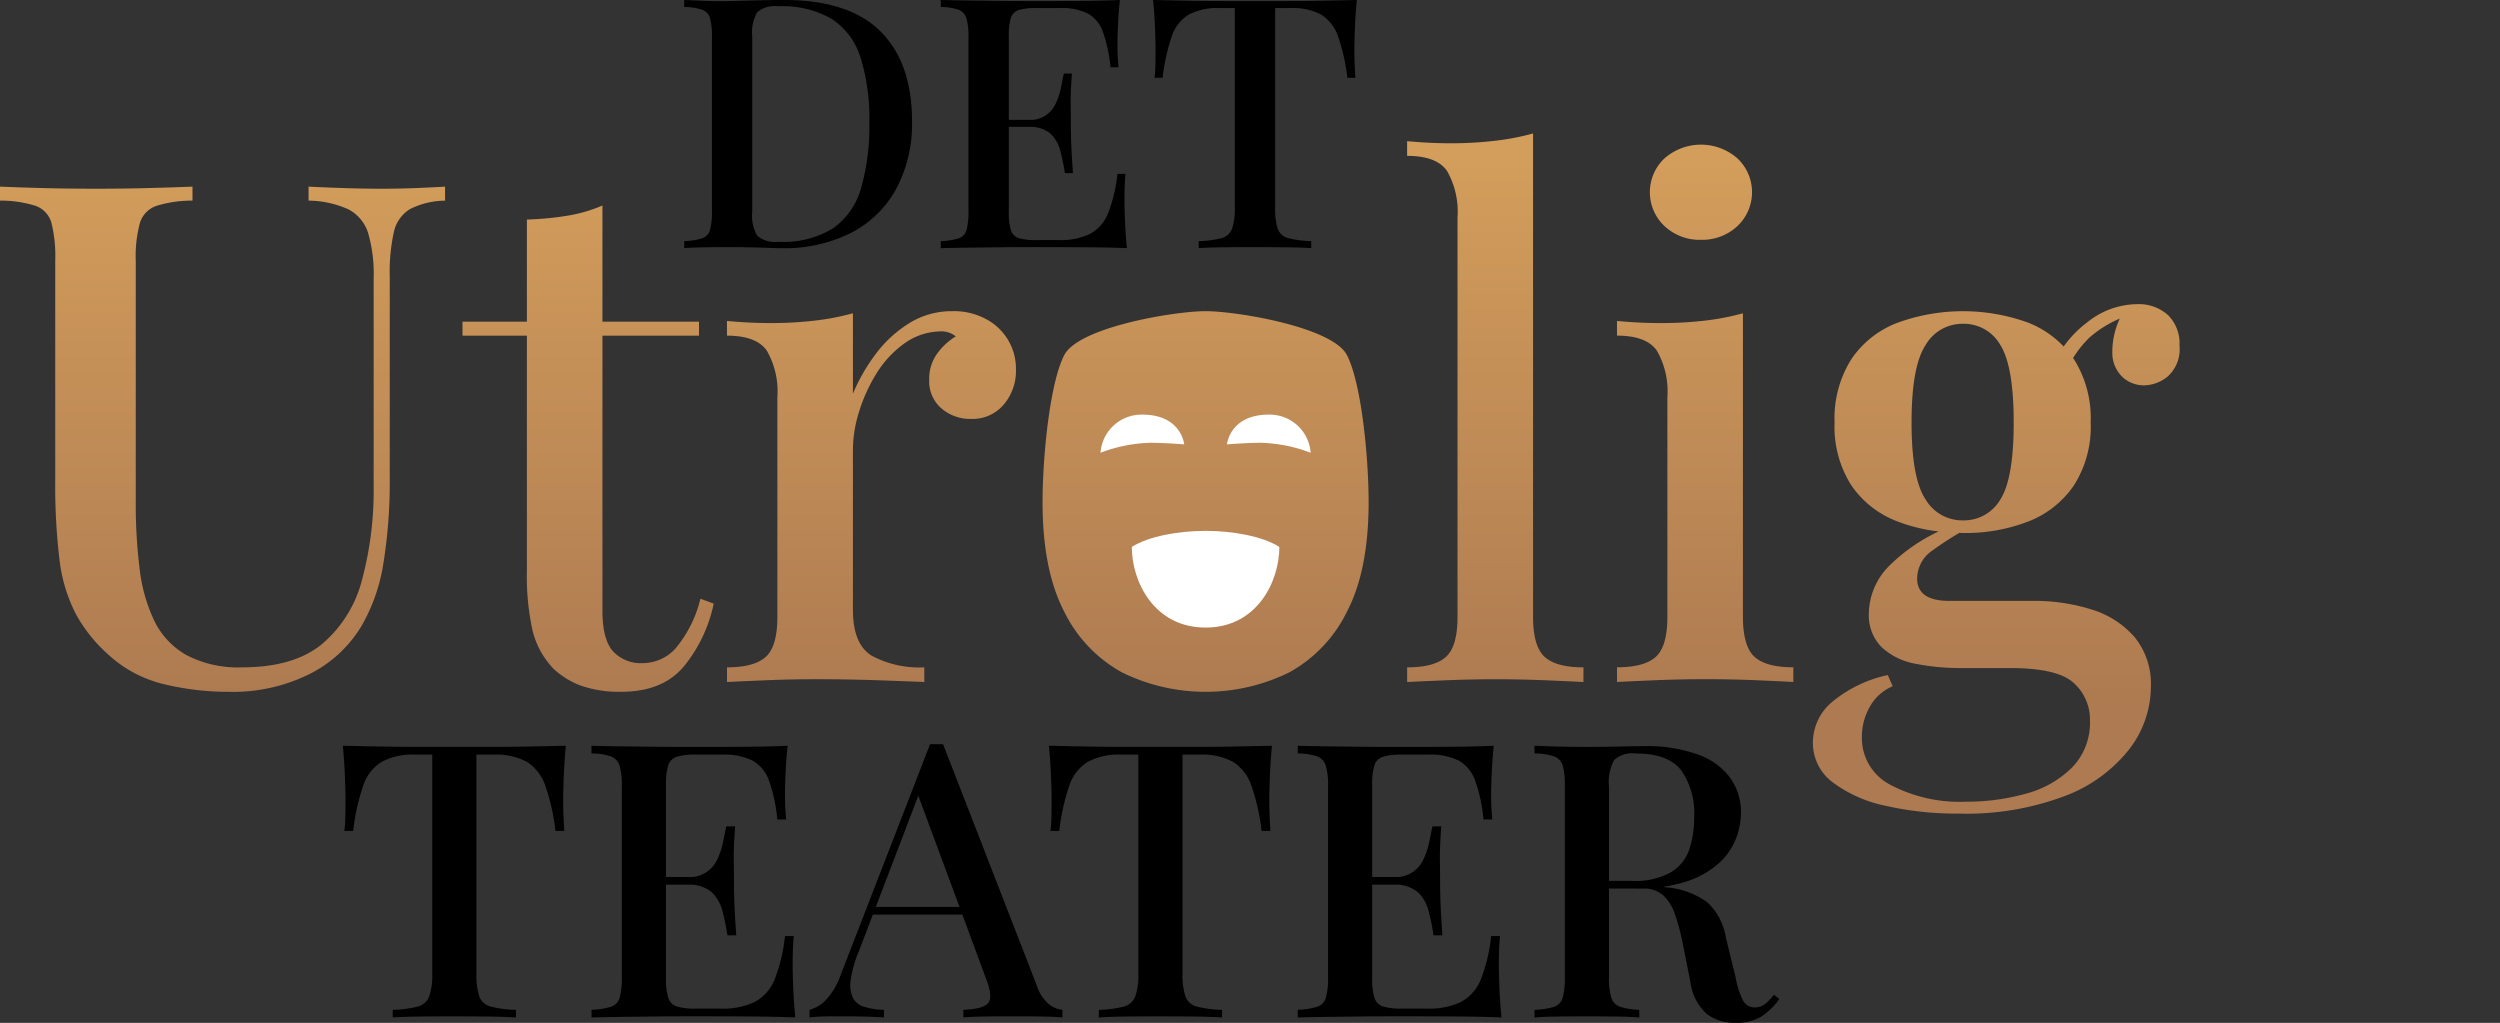 <svg id="DUT_Logo" data-name="DUT Logo" xmlns="http://www.w3.org/2000/svg" xmlns:xlink="http://www.w3.org/1999/xlink" width="294.489" height="120.488" viewBox="0 0 294.489 120.488">
  <rect x="0" y="0" width="294.489" height="120.488" fill="#333333" stroke="none"/>
  <defs>
    <linearGradient id="linear-gradient" x1="0.5" y1="-0.05" x2="0.5" y2="1.037" gradientUnits="objectBoundingBox">
      <stop offset="0" stop-color="#d39d5b"/>
      <stop offset="1" stop-color="#ad7a51"/>
    </linearGradient>
    <linearGradient id="linear-gradient-2" x1="0.5" y1="-0.091" x2="0.5" y2="1.039" xlink:href="#linear-gradient"/>
    <linearGradient id="linear-gradient-3" x1="0.5" y1="-0.404" x2="0.5" y2="1.077" xlink:href="#linear-gradient"/>
    <linearGradient id="linear-gradient-4" x1="0.5" y1="-0.394" x2="0.5" y2="1.049" xlink:href="#linear-gradient"/>
    <linearGradient id="linear-gradient-5" x1="0.5" y1="0.051" x2="0.5" y2="1.052" xlink:href="#linear-gradient"/>
    <linearGradient id="linear-gradient-6" x1="0.5" y1="0.175" x2="0.5" y2="5.947" xlink:href="#linear-gradient"/>
    <linearGradient id="linear-gradient-7" x1="0.5" y1="-0.412" x2="0.5" y2="1.077" xlink:href="#linear-gradient"/>
    <linearGradient id="linear-gradient-8" x1="0.5" y1="-0.28" x2="0.5" y2="0.798" xlink:href="#linear-gradient"/>
  </defs>
  <path id="Path_51" data-name="Path 51" d="M1557.919,507.247q-2.061,0-4.532-.082t-4.039-.165v1.648a11.712,11.712,0,0,1,4.7,1.031,4.744,4.744,0,0,1,2.308,2.761,17.377,17.377,0,0,1,.659,5.441v24.4a40.593,40.593,0,0,1-1.359,11,14.7,14.7,0,0,1-4.7,7.582q-3.337,2.763-9.436,2.763a13.073,13.073,0,0,1-6.553-1.443,9.271,9.271,0,0,1-3.791-4.038,19.41,19.41,0,0,1-1.731-6.14,61.212,61.212,0,0,1-.453-7.748V515.737a14.918,14.918,0,0,1,.5-4.493,3.09,3.09,0,0,1,1.936-1.979,14.138,14.138,0,0,1,4.245-.618V507q-1.977.082-5.068.165t-6.224.082q-3.461,0-6.47-.082T1513,507v1.648a13.7,13.7,0,0,1,4.2.618,2.978,2.978,0,0,1,1.854,1.979,16.264,16.264,0,0,1,.453,4.493v25.879a72.817,72.817,0,0,0,.494,9.273,18.788,18.788,0,0,0,1.9,6.388,17.8,17.8,0,0,0,3.875,4.863,14.675,14.675,0,0,0,6.511,3.461,32.181,32.181,0,0,0,7.665.907,20.212,20.212,0,0,0,9.52-2.1,14.915,14.915,0,0,0,6.058-5.564,21.209,21.209,0,0,0,2.638-7.5,60.106,60.106,0,0,0,.742-9.973v-23.82a21.423,21.423,0,0,1,.494-5.234,4.185,4.185,0,0,1,1.9-2.678,9.437,9.437,0,0,1,4.122-.99V507q-1.32.082-3.338.165T1557.919,507.247Z" transform="translate(-1513 -485.016)" fill="url(#linear-gradient)"/>
  <path id="Path_52" data-name="Path 52" d="M1585.087,561.092a5.226,5.226,0,0,1-3.832,1.731,4.467,4.467,0,0,1-3.543-1.4q-1.238-1.4-1.237-4.78V524.25h11.375V522.6h-11.375V508.919a17.467,17.467,0,0,1-4.12,1.2,36.041,36.041,0,0,1-4.78.453V522.6h-7.584v1.649h7.584v27.694a29.869,29.869,0,0,0,.659,7.005,9.9,9.9,0,0,0,2.472,4.534,9.6,9.6,0,0,0,3.3,2.018,13.668,13.668,0,0,0,4.7.7q4.863,0,7.377-3.009a17.216,17.216,0,0,0,3.5-7.376l-1.566-.577A14.4,14.4,0,0,1,1585.087,561.092Z" transform="translate(-1505.51 -484.711)" fill="url(#linear-gradient-2)"/>
  <path id="Path_53" data-name="Path 53" d="M1617.481,520.643a7.942,7.942,0,0,0-4.08-.989,9.462,9.462,0,0,0-5.111,1.441,14.385,14.385,0,0,0-3.956,3.668,21.7,21.7,0,0,0-2.638,4.616V519.9a29.62,29.62,0,0,1-4.492.866,44.506,44.506,0,0,1-5.233.288q-2.473,0-5.111-.247v1.731q3.463,0,4.7,1.772a9.677,9.677,0,0,1,1.237,5.482v25.879q0,3.463-1.36,4.7t-4.575,1.237v1.73q1.565-.082,4.534-.206t5.934-.123q3.873,0,7.376.123t5.4.206v-1.73a11.854,11.854,0,0,1-6.182-1.361q-2.226-1.36-2.226-5.4V535.89a15.058,15.058,0,0,1,.742-4.45,19.01,19.01,0,0,1,2.06-4.493,12.149,12.149,0,0,1,3.215-3.462,7.417,7.417,0,0,1,4.12-1.442,2.744,2.744,0,0,1,1.979.577,7.561,7.561,0,0,0-2.184,2.02,5.037,5.037,0,0,0-.948,3.091,4.213,4.213,0,0,0,1.443,3.378,5.192,5.192,0,0,0,3.5,1.237,4.788,4.788,0,0,0,3.833-1.69,6.071,6.071,0,0,0,1.442-4.08,6.6,6.6,0,0,0-3.42-5.934Z" transform="translate(-1501.226 -482.999)" fill="url(#linear-gradient-3)"/>
  <path id="Path_54" data-name="Path 54" d="M1654.777,524.83c-1.7-3.3-12.969-5.176-16.649-5.176s-14.945,1.878-16.649,5.176-2.555,12-2.555,17.325.853,9.63,2.555,12.9a16.363,16.363,0,0,0,6.842,7.172,22.364,22.364,0,0,0,19.616,0,16.359,16.359,0,0,0,6.841-7.172q2.555-4.9,2.555-12.9C1657.332,536.825,1656.48,528.127,1654.777,524.83Z" transform="translate(-1496.115 -482.999)" fill="url(#linear-gradient-4)"/>
  <path id="Path_55" data-name="Path 55" d="M1670.8,558.549V501.6a29.378,29.378,0,0,1-4.533.865,44.514,44.514,0,0,1-5.192.29q-2.473,0-5.111-.248v1.731q3.463,0,4.7,1.773a9.679,9.679,0,0,1,1.236,5.481v47.061q0,3.463-1.359,4.7t-4.575,1.237v1.73q1.484-.082,4.493-.206t5.975-.123q2.969,0,5.893.123t4.409.206v-1.73q-3.214,0-4.574-1.237T1670.8,558.549Z" transform="translate(-1490.211 -485.878)" fill="url(#linear-gradient-5)"/>
  <path id="Path_56" data-name="Path 56" d="M1686.644,513.944a6.058,6.058,0,0,0,4.286-1.608,5.481,5.481,0,0,0,0-7.994,6.519,6.519,0,0,0-8.572,0,5.478,5.478,0,0,0,0,7.994A6.053,6.053,0,0,0,1686.644,513.944Z" transform="translate(-1486.279 -485.696)" fill="url(#linear-gradient-6)"/>
  <path id="Path_57" data-name="Path 57" d="M1692.122,555.637v-35.77a29.631,29.631,0,0,1-4.491.866,44.509,44.509,0,0,1-5.234.288q-2.473,0-5.111-.247V522.5q3.463,0,4.7,1.772a9.675,9.675,0,0,1,1.237,5.482v25.879q0,3.463-1.36,4.7t-4.575,1.237v1.73q1.484-.082,4.493-.206t5.975-.123q3.047,0,5.976.123t4.327.206v-1.73q-3.216,0-4.574-1.237T1692.122,555.637Z" transform="translate(-1486.812 -482.965)" fill="url(#linear-gradient-7)"/>
  <path id="Path_58" data-name="Path 58" d="M1735.352,518.943a9.509,9.509,0,0,0-5.852,2.143,12.893,12.893,0,0,0-2.769,2.845,11.654,11.654,0,0,0-4.155-2.8,22.533,22.533,0,0,0-15.413,0,11.44,11.44,0,0,0-5.439,4.286,13.046,13.046,0,0,0-1.979,7.46,12.839,12.839,0,0,0,1.979,7.418,11.508,11.508,0,0,0,5.439,4.245,19.527,19.527,0,0,0,4.839,1.174,20.945,20.945,0,0,0-5.746,3.977,8.112,8.112,0,0,0-2.473,5.6,5.34,5.34,0,0,0,1.525,4.08,7.935,7.935,0,0,0,4,1.937,27.334,27.334,0,0,0,5.356.5h5.77q5.6,0,7.5,1.772a5.789,5.789,0,0,1,1.894,4.409,7.559,7.559,0,0,1-2.1,5.522,12.054,12.054,0,0,1-5.44,3.09,25.679,25.679,0,0,1-7.047.948,17.518,17.518,0,0,1-8.9-1.977,6.185,6.185,0,0,1-3.379-5.606,7.137,7.137,0,0,1,.947-3.627,5.527,5.527,0,0,1,2.679-2.39l-.578-1.319a15.336,15.336,0,0,0-6.512,3.133,6.241,6.241,0,0,0-2.307,4.78,5.779,5.779,0,0,0,2.349,4.738,15.726,15.726,0,0,0,6.264,2.762,37.807,37.807,0,0,0,8.531.907,32.848,32.848,0,0,0,12.611-2.1,17.4,17.4,0,0,0,7.541-5.522,12.1,12.1,0,0,0,2.515-7.294,8.716,8.716,0,0,0-1.9-5.853,10.9,10.9,0,0,0-5.027-3.255,22.364,22.364,0,0,0-7.005-1.031h-9.808q-3.793,0-3.791-2.638a4.026,4.026,0,0,1,1.854-3.338,36.955,36.955,0,0,1,3.115-2.036c.131,0,.255.016.387.016a20.635,20.635,0,0,0,7.749-1.36,11.571,11.571,0,0,0,5.358-4.245,12.848,12.848,0,0,0,1.978-7.418,13.055,13.055,0,0,0-1.978-7.46c-.03-.043-.066-.079-.1-.122a12.617,12.617,0,0,1,1.95-2.432,13.206,13.206,0,0,1,3.552-2.217,9.386,9.386,0,0,0-.874,4.112,3.9,3.9,0,0,0,1.279,2.843,3.758,3.758,0,0,0,2.43.907,4.528,4.528,0,0,0,2.844-1.071,4.349,4.349,0,0,0,1.36-3.627,4.681,4.681,0,0,0-1.36-3.585A5.139,5.139,0,0,0,1735.352,518.943Zm-16.072,22.995a4.98,4.98,0,0,1-4.452,2.473,5.032,5.032,0,0,1-4.367-2.473q-1.65-2.471-1.649-9.065t1.649-9.108a5.015,5.015,0,0,1,4.367-2.512,4.963,4.963,0,0,1,4.452,2.512q1.563,2.516,1.565,9.108T1719.28,541.938Z" transform="translate(-1483.639 -483.113)" fill="url(#linear-gradient-8)"/>
  <path id="Path_59" data-name="Path 59" d="M1770.133,552.21a15.348,15.348,0,0,1-3.379,4.657,11.457,11.457,0,0,1-4,2.39,13.593,13.593,0,0,1-4.327.7,9.91,9.91,0,0,1-5.688-1.936,13.538,13.538,0,0,1-4.532-5.811,23.42,23.42,0,0,1-1.732-9.56q0-1.318.083-2.679c.044-.751.09-1.443.136-2.1h24.92q0-9.478-4.122-13.847t-11.374-4.369a17.582,17.582,0,0,0-16.731,10.714A29.8,29.8,0,0,0,1737,542.9a26.661,26.661,0,0,0,2.307,11.538,16.964,16.964,0,0,0,6.594,7.46,19.021,19.021,0,0,0,10.056,2.6,15.909,15.909,0,0,0,7.5-1.689,15.614,15.614,0,0,0,5.274-4.41,20.422,20.422,0,0,0,3.05-5.521ZM1755.793,521.3a4.929,4.929,0,0,1,4.12,2.06,13.832,13.832,0,0,1,2.308,5.481,32.15,32.15,0,0,1,.659,7.46h-16.336c.425-5.1,1.457-8.866,3.107-11.251Q1752.25,521.3,1755.793,521.3Z" transform="translate(-1477.293 -482.999)" fill="url(#linear-gradient-4)"/>
  <g id="Group_13" data-name="Group 13" transform="translate(40.385 87.666)">
    <path id="Path_60" data-name="Path 60" d="M1574.1,563.809q-.181,1.9-.248,3.685t-.067,2.735q0,1.04.044,1.988t.092,1.628h-1.04a24.537,24.537,0,0,0-1.2-5.334,5.413,5.413,0,0,0-2.147-2.8,7.755,7.755,0,0,0-4.023-.858h-1.944v25.768a8.192,8.192,0,0,0,.339,2.713,1.918,1.918,0,0,0,1.357,1.2,13.566,13.566,0,0,0,2.961.384v.9q-1.266-.09-3.254-.112t-4.07-.023q-2.169,0-4.091.023t-3.1.112v-.9a13.207,13.207,0,0,0,2.939-.384,1.975,1.975,0,0,0,1.355-1.2,7.707,7.707,0,0,0,.362-2.713V564.849h-1.99a7.8,7.8,0,0,0-3.978.858,5.221,5.221,0,0,0-2.17,2.8,25.585,25.585,0,0,0-1.176,5.334h-1.039a15.671,15.671,0,0,0,.112-1.628q.023-.948.023-1.988,0-.951-.068-2.735t-.248-3.685q1.943.045,4.249.089t4.656.046h8.455q2.3,0,4.656-.046T1574.1,563.809Z" transform="translate(-1547.832 -563.627)"/>
    <path id="Path_61" data-name="Path 61" d="M1596.2,563.809q-.181,1.718-.249,3.323t-.067,2.463q0,.861.045,1.629c.029.512.06.933.09,1.265h-1.04a18.4,18.4,0,0,0-.973-4.566,4.379,4.379,0,0,0-1.943-2.373,7.6,7.6,0,0,0-3.594-.7h-3.119a7.33,7.33,0,0,0-2.192.248,1.559,1.559,0,0,0-1.018.995,7.327,7.327,0,0,0-.271,2.328V591.2a7.364,7.364,0,0,0,.271,2.306,1.559,1.559,0,0,0,1.018,1.017,7.325,7.325,0,0,0,2.192.248h2.938a8.7,8.7,0,0,0,4.092-.813,5.216,5.216,0,0,0,2.306-2.668,19.585,19.585,0,0,0,1.2-5.063h1.039q-.134,1.311-.135,3.435,0,.906.067,2.623t.249,3.526q-2.306-.09-5.2-.112t-5.153-.023h-2.668q-1.628,0-3.5.023t-3.8.045q-1.923.023-3.685.067v-.9a8.921,8.921,0,0,0,2.3-.361,1.573,1.573,0,0,0,1.018-1.085,8.99,8.99,0,0,0,.248-2.442V568.6a8.19,8.19,0,0,0-.271-2.464,1.694,1.694,0,0,0-1.04-1.085,7.281,7.281,0,0,0-2.26-.339v-.9q1.763.045,3.685.068l3.8.044q1.875.024,3.5.023h2.668q2.078,0,4.723-.023T1596.2,563.809Zm-7.5,15.461v.9h-8.182v-.9Zm1.311-5.967q-.181,2.577-.159,3.933t.023,2.487q0,1.13.045,2.487t.226,3.933h-1.04a27.93,27.93,0,0,0-.588-2.871,4.547,4.547,0,0,0-1.288-2.238,4.121,4.121,0,0,0-2.872-.859v-.9a3.569,3.569,0,0,0,3.572-2.125,8.421,8.421,0,0,0,.656-1.965q.2-1.017.384-1.877Z" transform="translate(-1543.804 -563.627)"/>
    <path id="Path_62" data-name="Path 62" d="M1610.979,563.652l11.03,28.392a4.766,4.766,0,0,0,1.469,2.261,3.1,3.1,0,0,0,1.559.632v.9c-.722-.06-1.576-.1-2.554-.112s-1.966-.023-2.961-.023q-1.9,0-3.526.023c-1.085.016-1.959.052-2.623.112v-.9q2.306-.089,2.916-.791t-.293-3.006l-8.138-21.971.724-.814-7.5,19.621a13.832,13.832,0,0,0-.973,3.39,3.8,3.8,0,0,0,.226,2.125,2.173,2.173,0,0,0,1.333,1.085,8.342,8.342,0,0,0,2.35.361v.9q-1.355-.09-2.734-.112t-2.6-.023q-1.085,0-1.921.023a14.77,14.77,0,0,0-1.514.112v-.9a4.228,4.228,0,0,0,1.9-1.129,8.726,8.726,0,0,0,1.807-3.075l10.489-27.08h1.537Zm4.747,19.17v.9h-13.472l.452-.9Z" transform="translate(-1540.274 -563.652)"/>
    <path id="Path_63" data-name="Path 63" d="M1645.844,563.809q-.181,1.9-.25,3.685t-.067,2.735q0,1.04.045,1.988c.029.633.06,1.176.09,1.628h-1.04a24.48,24.48,0,0,0-1.2-5.334,5.418,5.418,0,0,0-2.147-2.8,7.755,7.755,0,0,0-4.023-.858h-1.944v25.768a8.188,8.188,0,0,0,.339,2.713,1.916,1.916,0,0,0,1.356,1.2,13.556,13.556,0,0,0,2.961.384v.9q-1.266-.09-3.256-.112t-4.068-.023q-2.169,0-4.092.023t-3.1.112v-.9a13.186,13.186,0,0,0,2.938-.384,1.976,1.976,0,0,0,1.356-1.2,7.73,7.73,0,0,0,.362-2.713V564.849h-1.99a7.8,7.8,0,0,0-3.978.858,5.214,5.214,0,0,0-2.17,2.8,25.575,25.575,0,0,0-1.176,5.334h-1.039a16.009,16.009,0,0,0,.113-1.628q.022-.948.023-1.988,0-.951-.068-2.735t-.249-3.685q1.944.045,4.25.089t4.656.046h8.453q2.306,0,4.657-.046T1645.844,563.809Z" transform="translate(-1536.396 -563.627)"/>
    <path id="Path_64" data-name="Path 64" d="M1667.945,563.809q-.181,1.718-.248,3.323t-.067,2.463q0,.861.044,1.629t.092,1.265h-1.04a18.41,18.41,0,0,0-.973-4.566,4.385,4.385,0,0,0-1.943-2.373,7.6,7.6,0,0,0-3.594-.7H1657.1a7.343,7.343,0,0,0-2.193.248,1.555,1.555,0,0,0-1.017.995,7.335,7.335,0,0,0-.271,2.328V591.2a7.372,7.372,0,0,0,.271,2.306,1.555,1.555,0,0,0,1.017,1.017,7.338,7.338,0,0,0,2.193.248h2.937a8.7,8.7,0,0,0,4.092-.813,5.2,5.2,0,0,0,2.306-2.668,19.534,19.534,0,0,0,1.2-5.063h1.039q-.136,1.311-.134,3.435,0,.906.067,2.623t.248,3.526q-2.3-.09-5.2-.112t-5.153-.023h-2.667q-1.628,0-3.5.023t-3.8.045q-1.922.023-3.685.067v-.9a8.922,8.922,0,0,0,2.306-.361,1.569,1.569,0,0,0,1.017-1.085,8.931,8.931,0,0,0,.249-2.442V568.6a8.191,8.191,0,0,0-.271-2.464,1.7,1.7,0,0,0-1.04-1.085,7.289,7.289,0,0,0-2.261-.339v-.9q1.763.045,3.685.068l3.8.044q1.876.024,3.5.023h2.667q2.08,0,4.724-.023T1667.945,563.809Zm-7.5,15.461v.9h-8.183v-.9Zm1.311-5.967q-.183,2.577-.159,3.933t.023,2.487q0,1.13.045,2.487t.226,3.933h-1.04a27.9,27.9,0,0,0-.588-2.871,4.547,4.547,0,0,0-1.288-2.238,4.12,4.12,0,0,0-2.872-.859v-.9a3.572,3.572,0,0,0,3.572-2.125,8.424,8.424,0,0,0,.655-1.965q.2-1.017.385-1.877Z" transform="translate(-1532.368 -563.627)"/>
    <path id="Path_65" data-name="Path 65" d="M1668.9,563.809q1.04.045,2.691.089t3.276.046q2.17,0,4.138-.046t2.78-.044a17.762,17.762,0,0,1,6.4.995,7.99,7.99,0,0,1,3.8,2.78,6.984,6.984,0,0,1,1.244,4.092,8.692,8.692,0,0,1-.566,2.96,7.569,7.569,0,0,1-1.966,2.894,10.63,10.63,0,0,1-3.8,2.193,18.341,18.341,0,0,1-6.1.859h-4.339v-.9h3.887a8.715,8.715,0,0,0,4.634-1.017,5.04,5.04,0,0,0,2.169-2.713,11.888,11.888,0,0,0,.565-3.775,8.813,8.813,0,0,0-1.536-5.538q-1.539-1.965-5.335-1.965a3.206,3.206,0,0,0-2.554.767,5.442,5.442,0,0,0-.61,3.12v22.423a8.228,8.228,0,0,0,.271,2.442,1.632,1.632,0,0,0,1.04,1.085,8.745,8.745,0,0,0,2.261.361v.9c-.723-.06-1.636-.1-2.736-.112s-2.223-.023-3.368-.023q-1.9,0-3.548.023c-1.1.016-2,.052-2.691.112v-.9a8.923,8.923,0,0,0,2.306-.361,1.569,1.569,0,0,0,1.017-1.085,8.931,8.931,0,0,0,.249-2.442V568.6a8.89,8.89,0,0,0-.249-2.464,1.63,1.63,0,0,0-1.039-1.085,7.541,7.541,0,0,0-2.284-.339Zm7.641,16.048q2.306.09,3.708.2t2.35.2q.949.09,1.763.226a9.423,9.423,0,0,1,4.949,1.807,7.3,7.3,0,0,1,2.147,4.16l1.132,4.611a9.939,9.939,0,0,0,.881,2.758,1.546,1.546,0,0,0,1.424.813,2.044,2.044,0,0,0,1.2-.429,7.035,7.035,0,0,0,1.017-1.062l.633.5a8.108,8.108,0,0,1-2.171,2.1,5.7,5.7,0,0,1-3.028.7,5.435,5.435,0,0,1-3.323-1.017,6.181,6.181,0,0,1-1.966-3.865l-.9-4.521a27.439,27.439,0,0,0-.9-3.368,5.408,5.408,0,0,0-1.378-2.238,3.639,3.639,0,0,0-2.554-.814h-4.883Z" transform="translate(-1528.533 -563.627)"/>
  </g>
  <g id="Group_14" data-name="Group 14" transform="translate(80.6)">
    <path id="Path_66" data-name="Path 66" d="M1594.285,488.039q7.638,0,11.353,3.7t3.716,10.589a16.316,16.316,0,0,1-1.816,7.865,12.682,12.682,0,0,1-5.265,5.223,17.417,17.417,0,0,1-8.361,1.857q-.619,0-1.672-.042t-2.167-.061q-1.115-.021-2.023-.021-1.569,0-3.076.021t-2.457.1v-.825a8.182,8.182,0,0,0,2.107-.332,1.43,1.43,0,0,0,.929-.99,8.188,8.188,0,0,0,.227-2.229V492.415a8.162,8.162,0,0,0-.227-2.249,1.489,1.489,0,0,0-.95-.991,6.893,6.893,0,0,0-2.086-.31v-.826q.95.042,2.457.1t2.994.021q1.487-.04,3.323-.083T1594.285,488.039Zm-.7.743a3.2,3.2,0,0,0-2.478.7,4.815,4.815,0,0,0-.578,2.849v20.642a4.674,4.674,0,0,0,.6,2.849,3.274,3.274,0,0,0,2.5.7,11.107,11.107,0,0,0,6.482-1.631,8.683,8.683,0,0,0,3.261-4.767,26.647,26.647,0,0,0,.95-7.638,24.147,24.147,0,0,0-1.032-7.659,8.41,8.41,0,0,0-3.366-4.54A11.568,11.568,0,0,0,1593.583,488.782Z" transform="translate(-1582.518 -488.039)"/>
    <path id="Path_67" data-name="Path 67" d="M1629.681,488.039q-.165,1.569-.226,3.034t-.062,2.25q0,.784.042,1.486t.082,1.155h-.949a16.883,16.883,0,0,0-.888-4.169,4,4,0,0,0-1.775-2.167,6.941,6.941,0,0,0-3.282-.64h-2.849a6.775,6.775,0,0,0-2,.226,1.422,1.422,0,0,0-.929.909,6.717,6.717,0,0,0-.247,2.126v20.807a6.744,6.744,0,0,0,.247,2.107,1.421,1.421,0,0,0,.929.929,6.691,6.691,0,0,0,2,.227h2.684a7.933,7.933,0,0,0,3.736-.743,4.756,4.756,0,0,0,2.105-2.436,17.833,17.833,0,0,0,1.094-4.624h.949q-.123,1.2-.124,3.137,0,.826.063,2.394t.226,3.221q-2.1-.083-4.747-.1t-4.707-.021h-2.436q-1.485,0-3.2.021l-3.469.041q-1.755.021-3.365.063v-.825a8.182,8.182,0,0,0,2.107-.332,1.43,1.43,0,0,0,.929-.99,8.192,8.192,0,0,0,.226-2.229V492.415a7.509,7.509,0,0,0-.247-2.249,1.548,1.548,0,0,0-.951-.991,6.656,6.656,0,0,0-2.064-.31v-.826q1.612.042,3.365.061l3.469.042q1.711.021,3.2.021h2.436q1.9,0,4.314-.021T1629.681,488.039Zm-6.853,14.119v.825h-7.472v-.825Zm1.2-5.45q-.165,2.353-.145,3.592t.021,2.271q0,1.033.042,2.27t.205,3.592h-.948a25.263,25.263,0,0,0-.537-2.62,4.147,4.147,0,0,0-1.177-2.044,3.758,3.758,0,0,0-2.621-.785v-.825a3.261,3.261,0,0,0,3.261-1.941,7.618,7.618,0,0,0,.6-1.8q.186-.929.351-1.714Z" transform="translate(-1578.363 -488.039)"/>
    <path id="Path_68" data-name="Path 68" d="M1654.15,488.039q-.166,1.734-.227,3.365t-.062,2.5c0,.634.013,1.238.041,1.817s.055,1.074.082,1.486h-.95a22.357,22.357,0,0,0-1.093-4.872,4.95,4.95,0,0,0-1.962-2.56,7.092,7.092,0,0,0-3.674-.784h-1.775v23.532a7.474,7.474,0,0,0,.31,2.477,1.751,1.751,0,0,0,1.239,1.094,12.393,12.393,0,0,0,2.7.351v.825q-1.157-.083-2.973-.1t-3.716-.021q-1.982,0-3.737.021t-2.827.1v-.825a12.087,12.087,0,0,0,2.683-.351,1.808,1.808,0,0,0,1.238-1.094,7.038,7.038,0,0,0,.33-2.477V488.989h-1.817a7.127,7.127,0,0,0-3.632.784,4.77,4.77,0,0,0-1.983,2.56,23.384,23.384,0,0,0-1.073,4.872h-.951a14.135,14.135,0,0,0,.1-1.486c.014-.579.021-1.183.021-1.817q0-.866-.062-2.5t-.226-3.365q1.774.042,3.881.082t4.251.042h7.721q2.1,0,4.253-.042T1654.15,488.039Z" transform="translate(-1574.923 -488.039)"/>
  </g>
  <path id="Path_69" data-name="Path 69" d="M1624.811,534.657a4.844,4.844,0,0,1,4.936-4.492c4.6,0,4.924,3.506,4.924,3.506s-2.356-.191-3.944-.191A17.777,17.777,0,0,0,1624.811,534.657Z" transform="translate(-1495.177 -481.324)" fill="#fff"/>
  <path id="Path_70" data-name="Path 70" d="M1647.519,534.657a4.843,4.843,0,0,0-4.934-4.492c-4.6,0-4.925,3.506-4.925,3.506s2.356-.191,3.944-.191A17.777,17.777,0,0,1,1647.519,534.657Z" transform="translate(-1493.129 -481.324)" fill="#fff"/>
  <path id="Path_71" data-name="Path 71" d="M1636.682,541.976c-3.215,0-6.7.631-8.69,1.89,0,4.054,2.609,9.5,8.69,9.5s8.69-5.449,8.69-9.5C1643.384,542.607,1639.9,541.976,1636.682,541.976Z" transform="translate(-1494.67 -479.441)" fill="#fff"/>
</svg>
